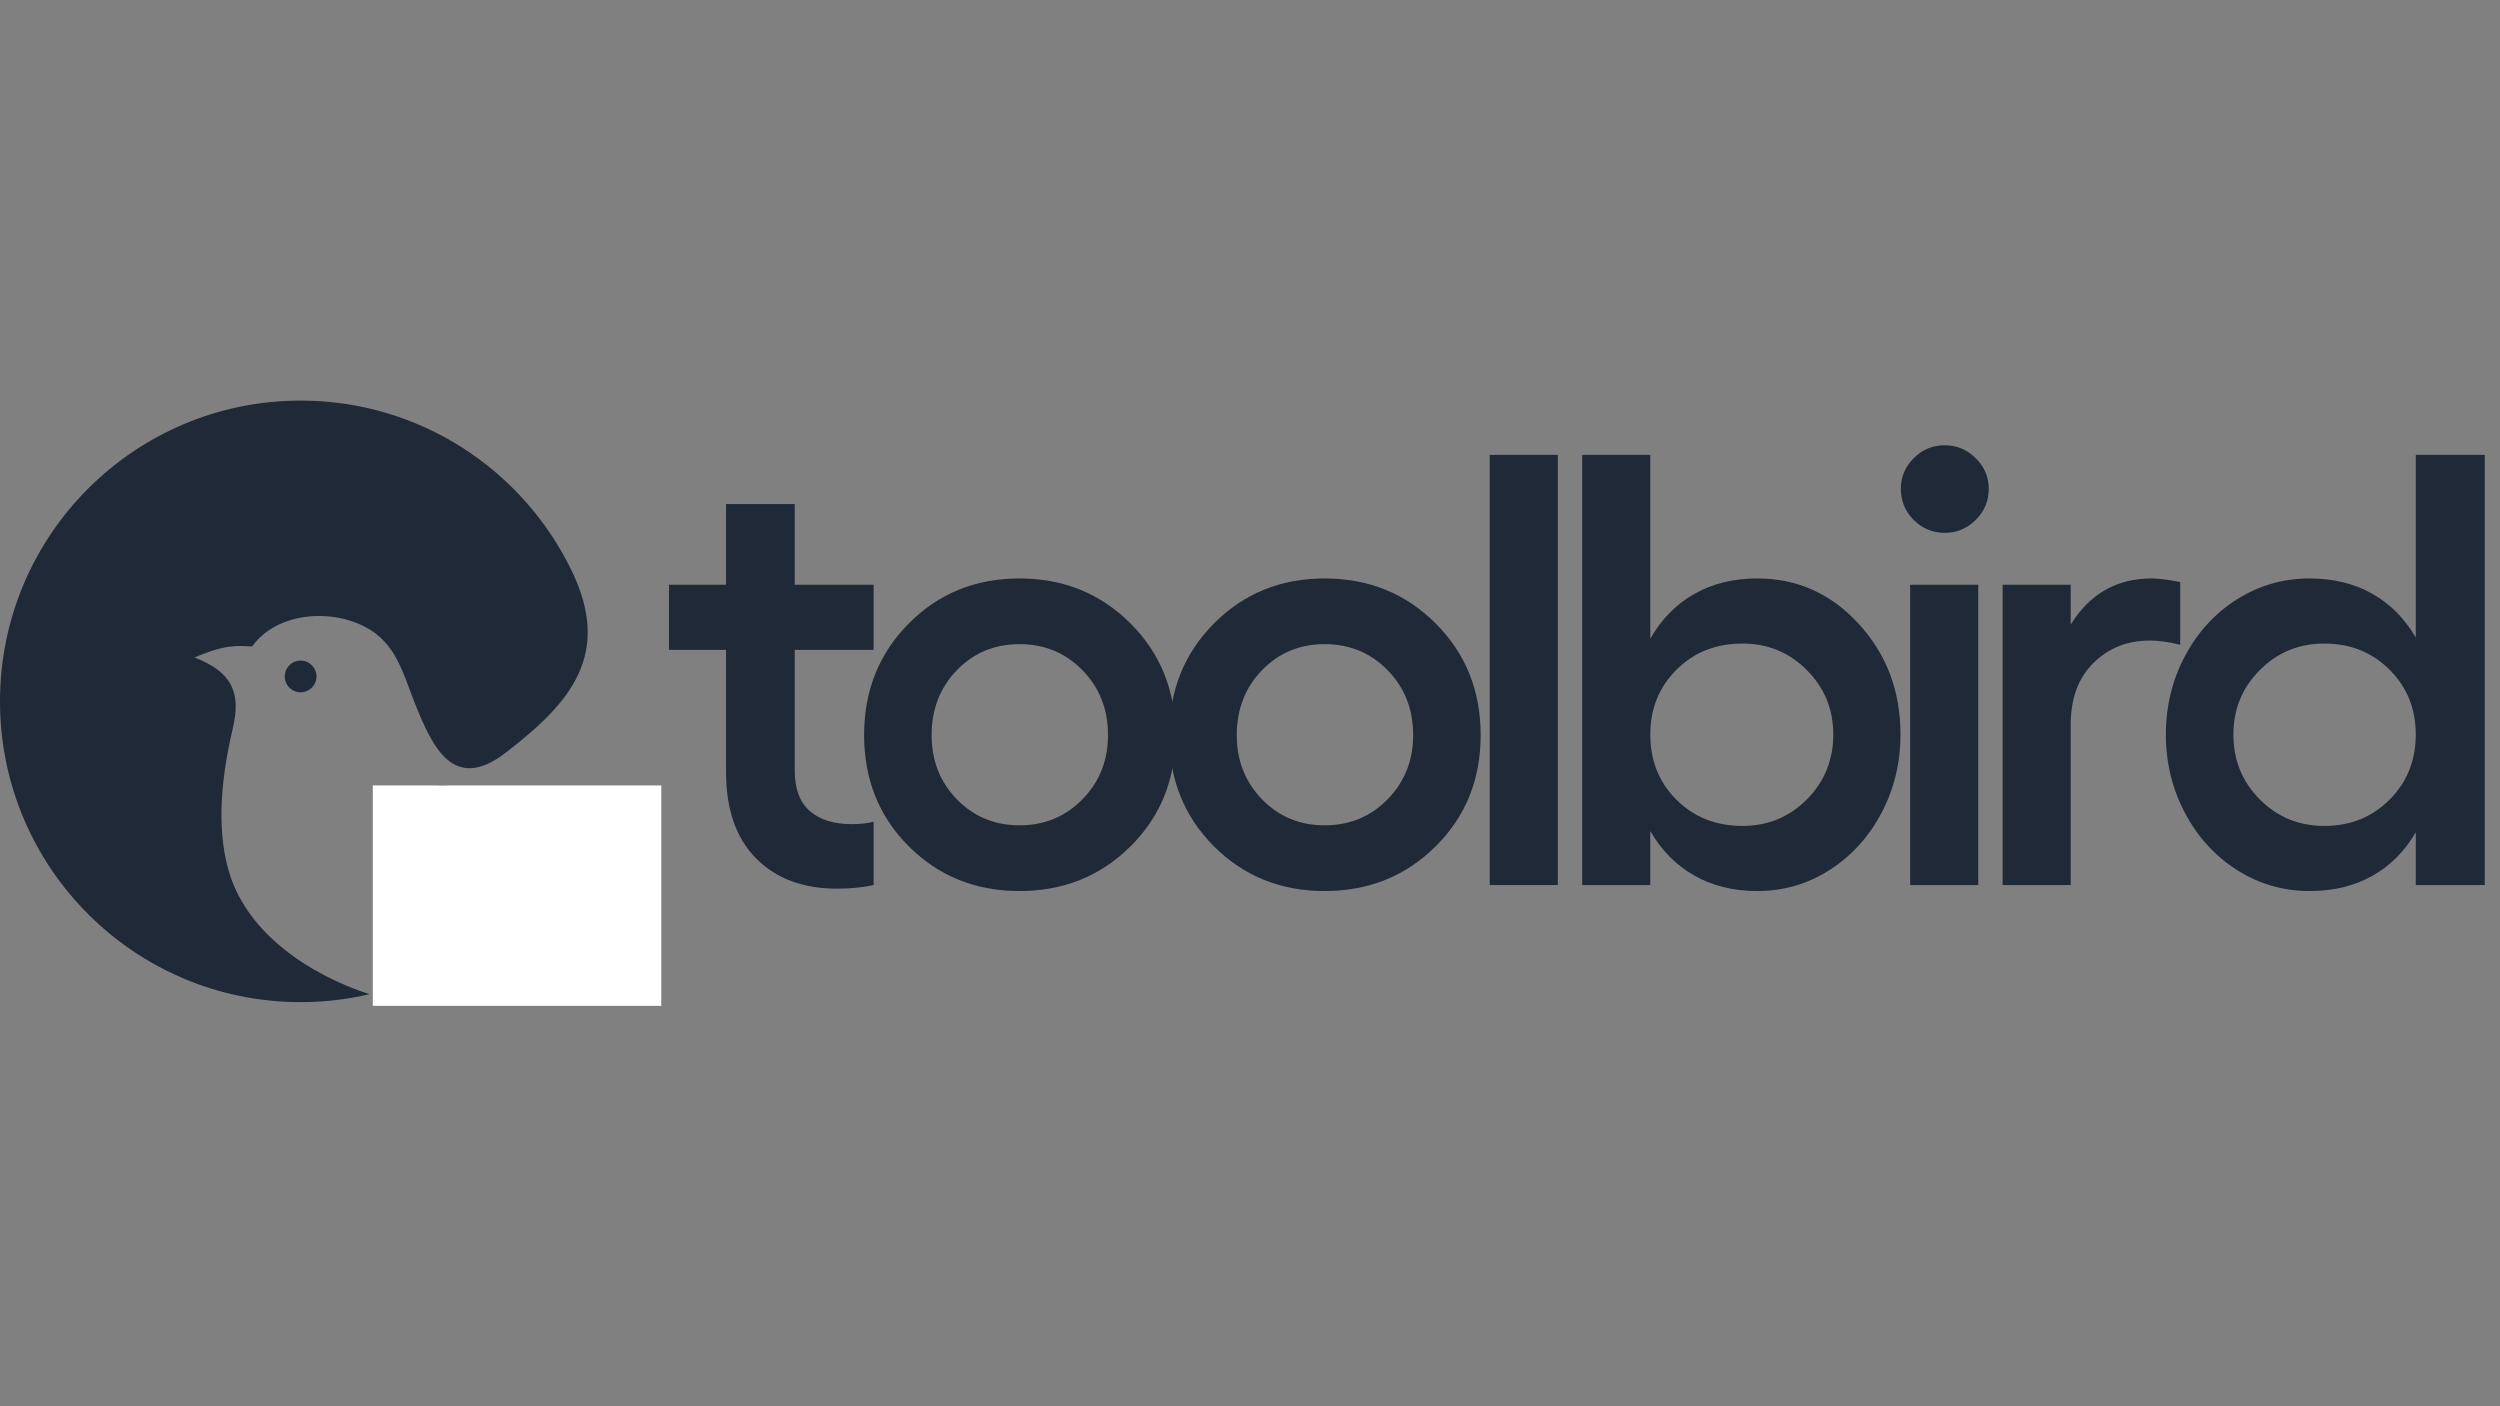 <svg xmlns="http://www.w3.org/2000/svg" xmlns:xlink="http://www.w3.org/1999/xlink" width="1920" zoomAndPan="magnify" viewBox="0 0 1440 810" height="1080" preserveAspectRatio="xMidYMid meet" version="1.0"><rect x="0" y="0" width="1440" height="810" fill="#808080" stroke="none"/><defs><g/><clipPath id="2e0701d630"><path d="M 0 230.73 L 381 230.73 L 381 578 L 0 578 Z M 0 230.73 " clip-rule="nonzero"/></clipPath><clipPath id="8afecf57d8"><path d="M 214.73 452.41 L 381 452.41 L 381 579.395 L 214.73 579.395 Z M 214.73 452.41 " clip-rule="nonzero"/></clipPath></defs><g clip-path="url(#2e0701d630)"><path fill="#1f2937" d="M 284.066 479.41 C 314.816 523.012 346.148 546.055 381.047 577.137 C 300.559 579.375 248.672 561.555 225.215 523.59 C 224.301 522.016 223.391 520.359 222.477 518.699 C 212.363 498.809 210.211 475.266 232.84 461.008 C 260.277 443.684 266.242 454.211 284.066 479.41 Z M 173.574 398.758 C 168.516 399.008 164.289 395.109 164.039 390.055 C 163.793 385 167.688 380.77 172.742 380.523 C 177.801 380.273 182.027 384.168 182.277 389.227 C 182.523 394.281 178.629 398.512 173.574 398.758 Z M 329.324 328.801 C 301.305 270.777 241.957 230.738 173.156 230.738 C 125.496 230.738 82.227 250.055 50.895 281.305 C 19.48 312.637 0 355.988 0 403.98 C 0 451.891 19.48 495.324 50.895 526.66 C 82.227 557.906 125.414 577.223 173.156 577.223 C 186.836 577.223 200.098 575.645 212.781 572.664 C 178.547 561.473 143.398 538.262 132.375 503.699 C 125.414 481.898 125.992 453.965 134.035 419.812 C 139.008 398.84 133.703 387.152 112.066 378.699 C 130.469 370.824 136.688 372.066 145.223 372.316 C 159.148 353.086 189.652 350.184 210.543 361.211 C 228.031 370.41 232.012 387.484 238.723 404.477 C 249.25 430.918 261.352 456.617 291.359 433.488 C 328.824 404.727 352.531 376.957 329.324 328.801 Z M 329.324 328.801 " fill-opacity="1" fill-rule="evenodd"/></g><g clip-path="url(#8afecf57d8)"><path fill="#ffffff" d="M 214.73 452.41 L 380.902 452.41 L 380.902 579.395 L 214.73 579.395 Z M 214.73 452.41 " fill-opacity="1" fill-rule="nonzero"/></g><g fill="#1f2937" fill-opacity="1"><g transform="translate(381.054, 509.78)"><g><path d="M 122.156 -135.469 L 76.719 -135.469 L 76.719 -65.828 C 76.719 -55.348 79.625 -47.602 85.438 -42.594 C 91.258 -37.582 99.238 -35.078 109.375 -35.078 C 114.332 -35.078 118.594 -35.535 122.156 -36.453 L 122.156 0 C 116.051 1.383 108.969 2.078 100.906 2.078 C 81.438 2.078 65.941 -3.738 54.422 -15.375 C 42.91 -27.008 37.156 -43.598 37.156 -65.141 L 37.156 -135.469 L 4.312 -135.469 L 4.312 -172.969 L 37.156 -172.969 L 37.156 -219.438 L 76.719 -219.438 L 76.719 -172.969 L 122.156 -172.969 Z M 122.156 -135.469 "/></g></g></g><g fill="#1f2937" fill-opacity="1"><g transform="translate(485.635, 509.78)"><g><path d="M 37.844 -150.672 C 55.008 -167.953 76.258 -176.594 101.594 -176.594 C 126.938 -176.594 148.25 -167.953 165.531 -150.672 C 182.812 -133.391 191.453 -111.961 191.453 -86.391 C 191.453 -60.816 182.812 -39.445 165.531 -22.281 C 148.25 -5.125 126.938 3.453 101.594 3.453 C 76.258 3.453 55.008 -5.125 37.844 -22.281 C 20.676 -39.445 12.094 -60.816 12.094 -86.391 C 12.094 -111.961 20.676 -133.391 37.844 -150.672 Z M 137.891 -123.719 C 128.098 -133.738 116 -138.75 101.594 -138.75 C 87.195 -138.75 75.16 -133.738 65.484 -123.719 C 55.805 -113.695 50.969 -101.254 50.969 -86.391 C 50.969 -71.648 55.832 -59.297 65.562 -49.328 C 75.301 -39.367 87.312 -34.391 101.594 -34.391 C 116 -34.391 128.098 -39.398 137.891 -49.422 C 147.68 -59.441 152.578 -71.766 152.578 -86.391 C 152.578 -101.254 147.68 -113.695 137.891 -123.719 Z M 137.891 -123.719 "/></g></g></g><g fill="#1f2937" fill-opacity="1"><g transform="translate(661.404, 509.78)"><g><path d="M 37.844 -150.672 C 55.008 -167.953 76.258 -176.594 101.594 -176.594 C 126.938 -176.594 148.25 -167.953 165.531 -150.672 C 182.812 -133.391 191.453 -111.961 191.453 -86.391 C 191.453 -60.816 182.812 -39.445 165.531 -22.281 C 148.25 -5.125 126.938 3.453 101.594 3.453 C 76.258 3.453 55.008 -5.125 37.844 -22.281 C 20.676 -39.445 12.094 -60.816 12.094 -86.391 C 12.094 -111.961 20.676 -133.391 37.844 -150.672 Z M 137.891 -123.719 C 128.098 -133.738 116 -138.75 101.594 -138.75 C 87.195 -138.75 75.16 -133.738 65.484 -123.719 C 55.805 -113.695 50.969 -101.254 50.969 -86.391 C 50.969 -71.648 55.832 -59.297 65.562 -49.328 C 75.301 -39.367 87.312 -34.391 101.594 -34.391 C 116 -34.391 128.098 -39.398 137.891 -49.422 C 147.68 -59.441 152.578 -71.766 152.578 -86.391 C 152.578 -101.254 147.68 -113.695 137.891 -123.719 Z M 137.891 -123.719 "/></g></g></g><g fill="#1f2937" fill-opacity="1"><g transform="translate(837.174, 509.78)"><g><path d="M 60.125 -247.781 L 60.125 0 L 20.906 0 L 20.906 -247.781 Z M 60.125 -247.781 "/></g></g></g><g fill="#1f2937" fill-opacity="1"><g transform="translate(890.437, 509.78)"><g><path d="M 121.812 -176.594 C 144.738 -176.594 164.207 -167.863 180.219 -150.406 C 196.227 -132.957 204.234 -111.734 204.234 -86.734 C 204.234 -70.379 200.578 -55.289 193.266 -41.469 C 185.953 -27.645 175.988 -16.703 163.375 -8.641 C 150.758 -0.578 136.906 3.453 121.812 3.453 C 107.988 3.453 95.836 0.457 85.359 -5.531 C 74.879 -11.52 66.469 -20.047 60.125 -31.109 L 60.125 0 L 20.906 0 L 20.906 -247.781 L 60.125 -247.781 L 60.125 -141.859 C 66.469 -153.035 74.879 -161.617 85.359 -167.609 C 95.836 -173.598 107.988 -176.594 121.812 -176.594 Z M 113.172 -34.047 C 127.805 -34.047 140.191 -39.141 150.328 -49.328 C 160.461 -59.523 165.531 -71.992 165.531 -86.734 C 165.531 -101.254 160.461 -113.609 150.328 -123.797 C 140.191 -133.992 127.805 -139.094 113.172 -139.094 C 97.973 -139.094 85.332 -134.082 75.25 -124.062 C 65.164 -114.039 60.125 -101.598 60.125 -86.734 C 60.125 -71.648 65.164 -59.098 75.25 -49.078 C 85.332 -39.055 97.973 -34.047 113.172 -34.047 Z M 113.172 -34.047 "/></g></g></g><g fill="#1f2937" fill-opacity="1"><g transform="translate(1079.338, 509.78)"><g><path d="M 22.969 -245.875 C 27.926 -250.832 33.859 -253.312 40.766 -253.312 C 47.68 -253.312 53.645 -250.832 58.656 -245.875 C 63.664 -240.926 66.172 -235.051 66.172 -228.25 C 66.172 -221.227 63.664 -215.238 58.656 -210.281 C 53.645 -205.332 47.68 -202.859 40.766 -202.859 C 33.859 -202.859 27.926 -205.332 22.969 -210.281 C 18.02 -215.238 15.547 -221.227 15.547 -228.25 C 15.547 -235.051 18.02 -240.926 22.969 -245.875 Z M 20.906 -172.969 L 60.125 -172.969 L 60.125 0 L 20.906 0 Z M 20.906 -172.969 "/></g></g></g><g fill="#1f2937" fill-opacity="1"><g transform="translate(1132.601, 509.78)"><g><path d="M 106.781 -176.594 C 110.582 -176.594 116.055 -175.898 123.203 -174.516 L 123.203 -138.406 C 116.516 -140.02 110.695 -140.828 105.75 -140.828 C 92.727 -140.828 81.867 -136.504 73.172 -127.859 C 64.473 -119.223 60.125 -107.414 60.125 -92.438 L 60.125 0 L 20.906 0 L 20.906 -172.969 L 60.125 -172.969 L 60.125 -149.984 C 71.07 -167.723 86.625 -176.594 106.781 -176.594 Z M 106.781 -176.594 "/></g></g></g><g fill="#1f2937" fill-opacity="1"><g transform="translate(1235.454, 509.78)"><g><path d="M 156.031 -247.781 L 195.766 -247.781 L 195.766 0 L 156.031 0 L 156.031 -30.406 C 149.695 -19.469 141.344 -11.086 130.969 -5.266 C 120.602 0.547 108.566 3.453 94.859 3.453 C 79.766 3.453 65.883 -0.547 53.219 -8.547 C 40.551 -16.555 30.531 -27.5 23.156 -41.375 C 15.781 -55.258 12.094 -70.379 12.094 -86.734 C 12.094 -103.098 15.781 -118.191 23.156 -132.016 C 30.531 -145.836 40.551 -156.723 53.219 -164.672 C 65.883 -172.617 79.766 -176.594 94.859 -176.594 C 108.566 -176.594 120.602 -173.656 130.969 -167.781 C 141.344 -161.906 149.695 -153.492 156.031 -142.547 Z M 103.328 -34.047 C 118.305 -34.047 130.832 -39.082 140.906 -49.156 C 150.988 -59.238 156.031 -71.766 156.031 -86.734 C 156.031 -101.598 150.988 -114.039 140.906 -124.062 C 130.832 -134.082 118.305 -139.094 103.328 -139.094 C 88.703 -139.094 76.316 -133.992 66.172 -123.797 C 56.035 -113.609 50.969 -101.254 50.969 -86.734 C 50.969 -71.992 56.035 -59.523 66.172 -49.328 C 76.316 -39.141 88.703 -34.047 103.328 -34.047 Z M 103.328 -34.047 "/></g></g></g></svg>